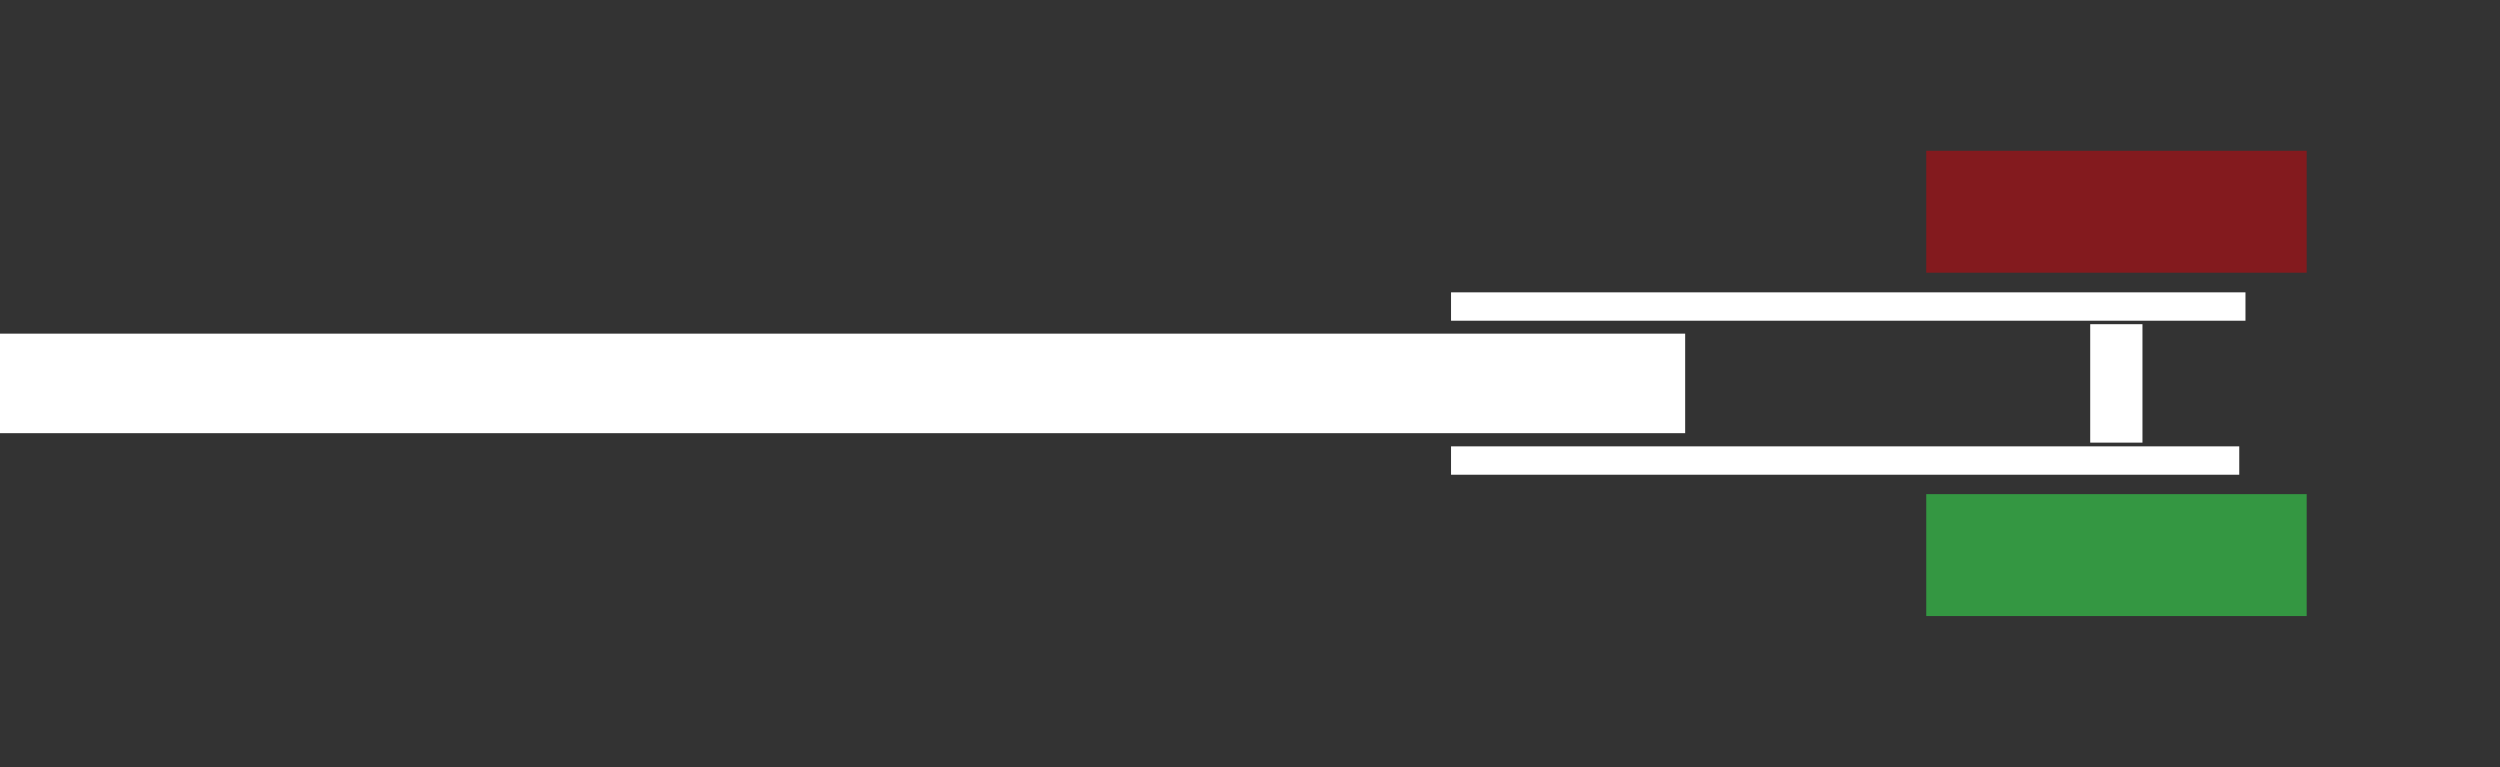 <?xml version="1.0" encoding="utf-8"?>
<!-- Generator: Adobe Illustrator 22.1.0, SVG Export Plug-In . SVG Version: 6.00 Build 0)  -->
<svg version="1.1" id="Layer_1" xmlns="http://www.w3.org/2000/svg" xmlns:xlink="http://www.w3.org/1999/xlink" x="0px" y="0px"
	 viewBox="0 0 1004.8 308.3" style="enable-background:new 0 0 1004.8 308.3;" xml:space="preserve">
<rect x="0" y="0" width="1004.8" height="308.3" fill="#333333" stroke="none"/>
<style type="text/css">
	.st0{fill:#FFFFFF;stroke:#FFFFFF;stroke-width:40;stroke-miterlimit:10;}
	.st1{fill:#FFFFFF;}
	.st2{fill:none;stroke:#831A1E;stroke-width:49;stroke-miterlimit:10;}
	.st3{fill:none;stroke:#349742;stroke-width:49;stroke-miterlimit:10;}
	.st4{fill:#FFFFFF;stroke:#FFFFFF;stroke-width:21;stroke-miterlimit:10;}
</style>
<line class="st0" x1="0" y1="154.1" x2="677.3" y2="154.1"/>
<rect x="583.2" y="117.5" class="st1" width="319.3" height="11.4"/>
<rect x="583.2" y="179.4" class="st1" width="316.8" height="11.4"/>
<line class="st2" x1="774.2" y1="85.1" x2="927.1" y2="85.1"/>
<line class="st3" x1="774.2" y1="223.1" x2="927.1" y2="223.1"/>
<line class="st4" x1="850.6" y1="130.3" x2="850.6" y2="177.9"/>
</svg>

